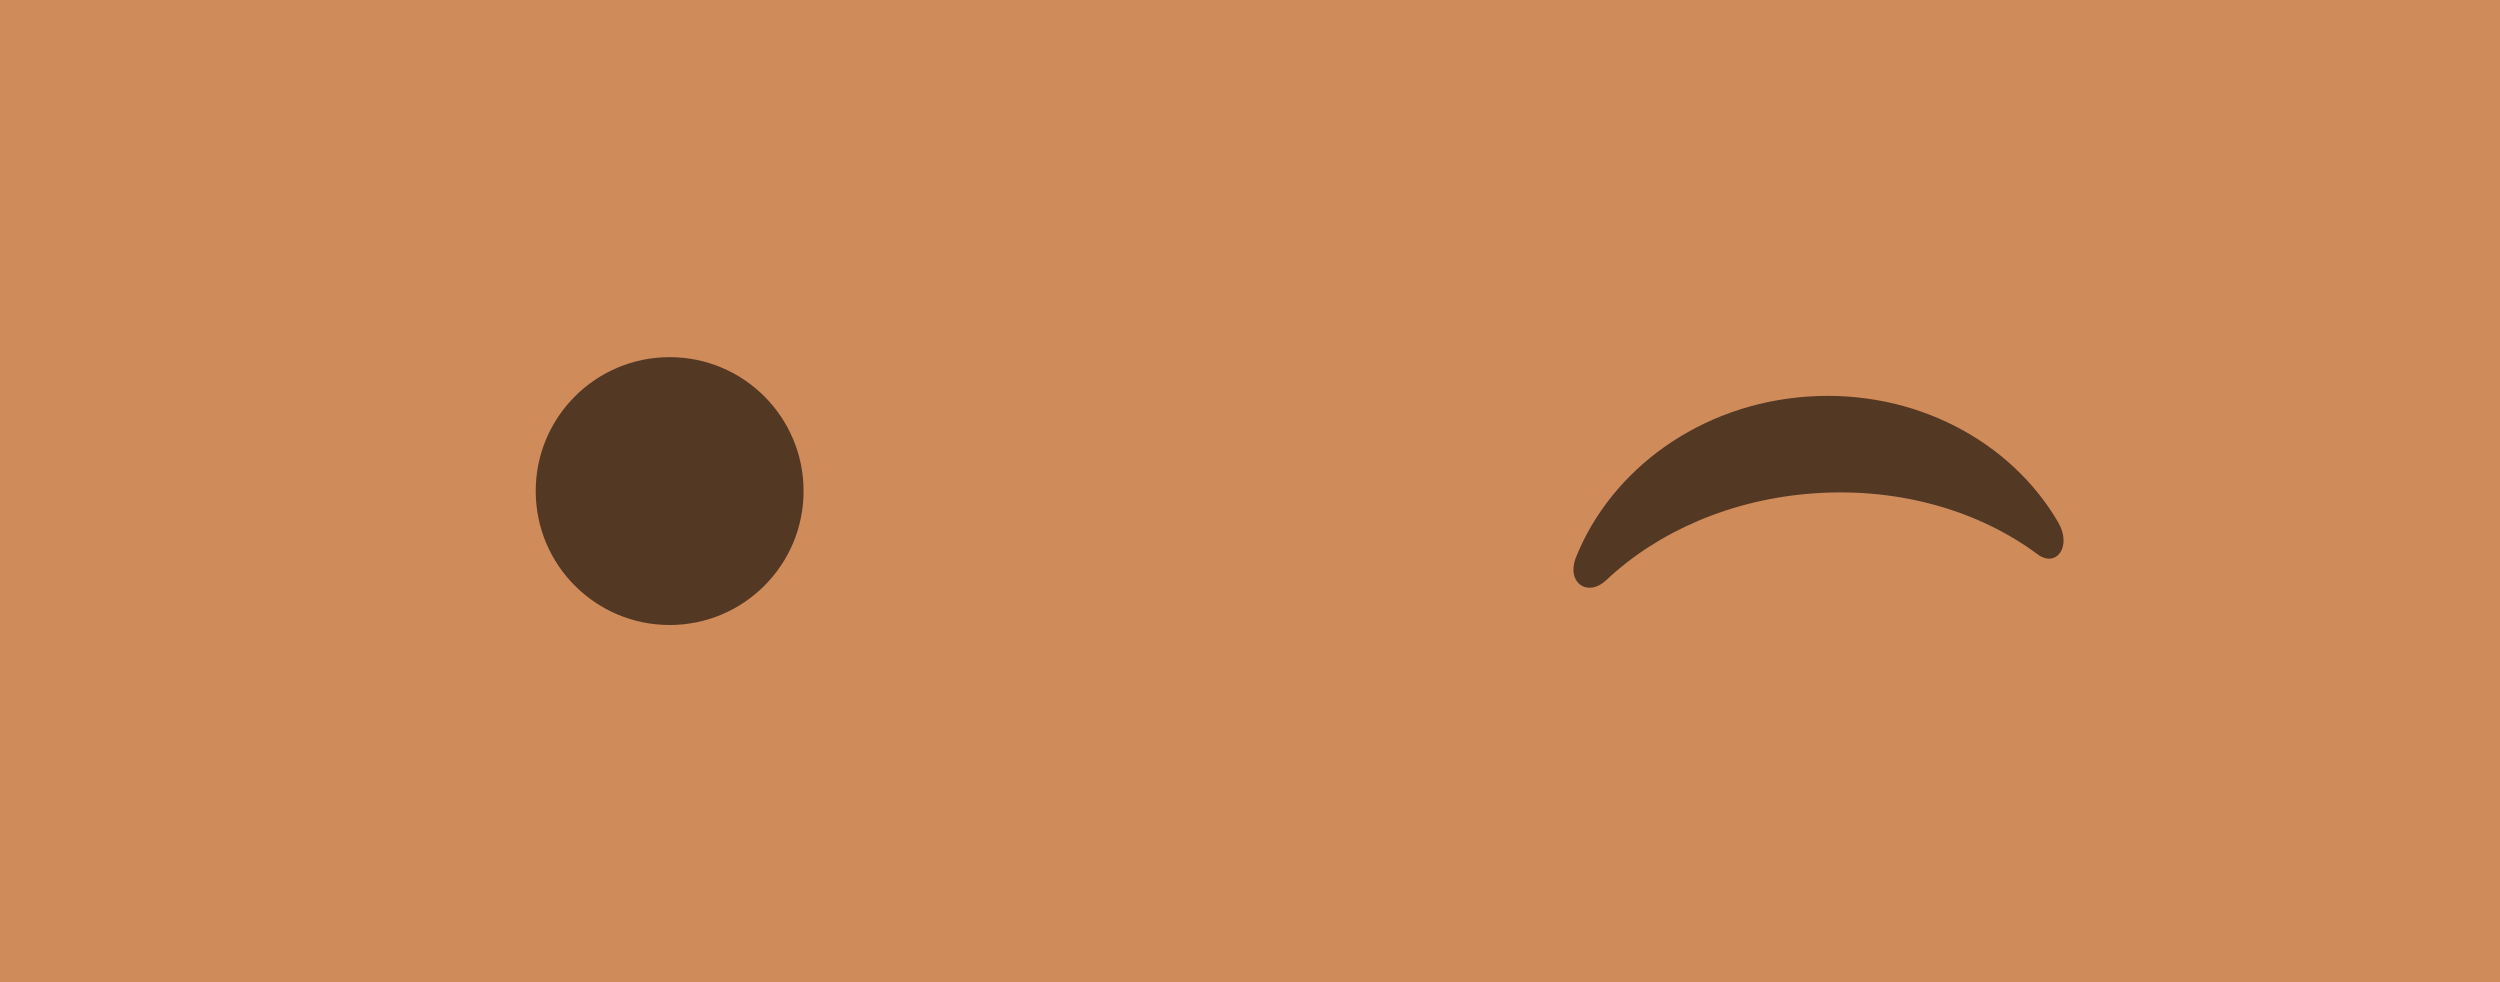 <svg width="112" height="44" viewBox="0 0 112 44" fill="none" xmlns="http://www.w3.org/2000/svg">
<path d="M0 0H112V44H0V0Z" fill="#D08B5B"/>
<path fill-rule="evenodd" clip-rule="evenodd" d="M30 28C33.314 28 36 25.314 36 22C36 18.686 33.314 16 30 16C26.686 16 24 18.686 24 22C24 25.314 26.686 28 30 28Z" fill="black" fill-opacity="0.6"/>
<path fill-rule="evenodd" clip-rule="evenodd" d="M70.609 24.955C72.186 21.037 76.149 18.105 80.971 17.767C85.775 17.432 90.094 19.766 92.209 23.404C92.838 24.485 92.119 25.456 91.282 24.832C88.69 22.901 85.126 21.831 81.274 22.101C77.543 22.362 74.254 23.83 71.962 25.988C71.124 26.777 70.148 26.101 70.609 24.955Z" fill="black" fill-opacity="0.6"/>
</svg>
